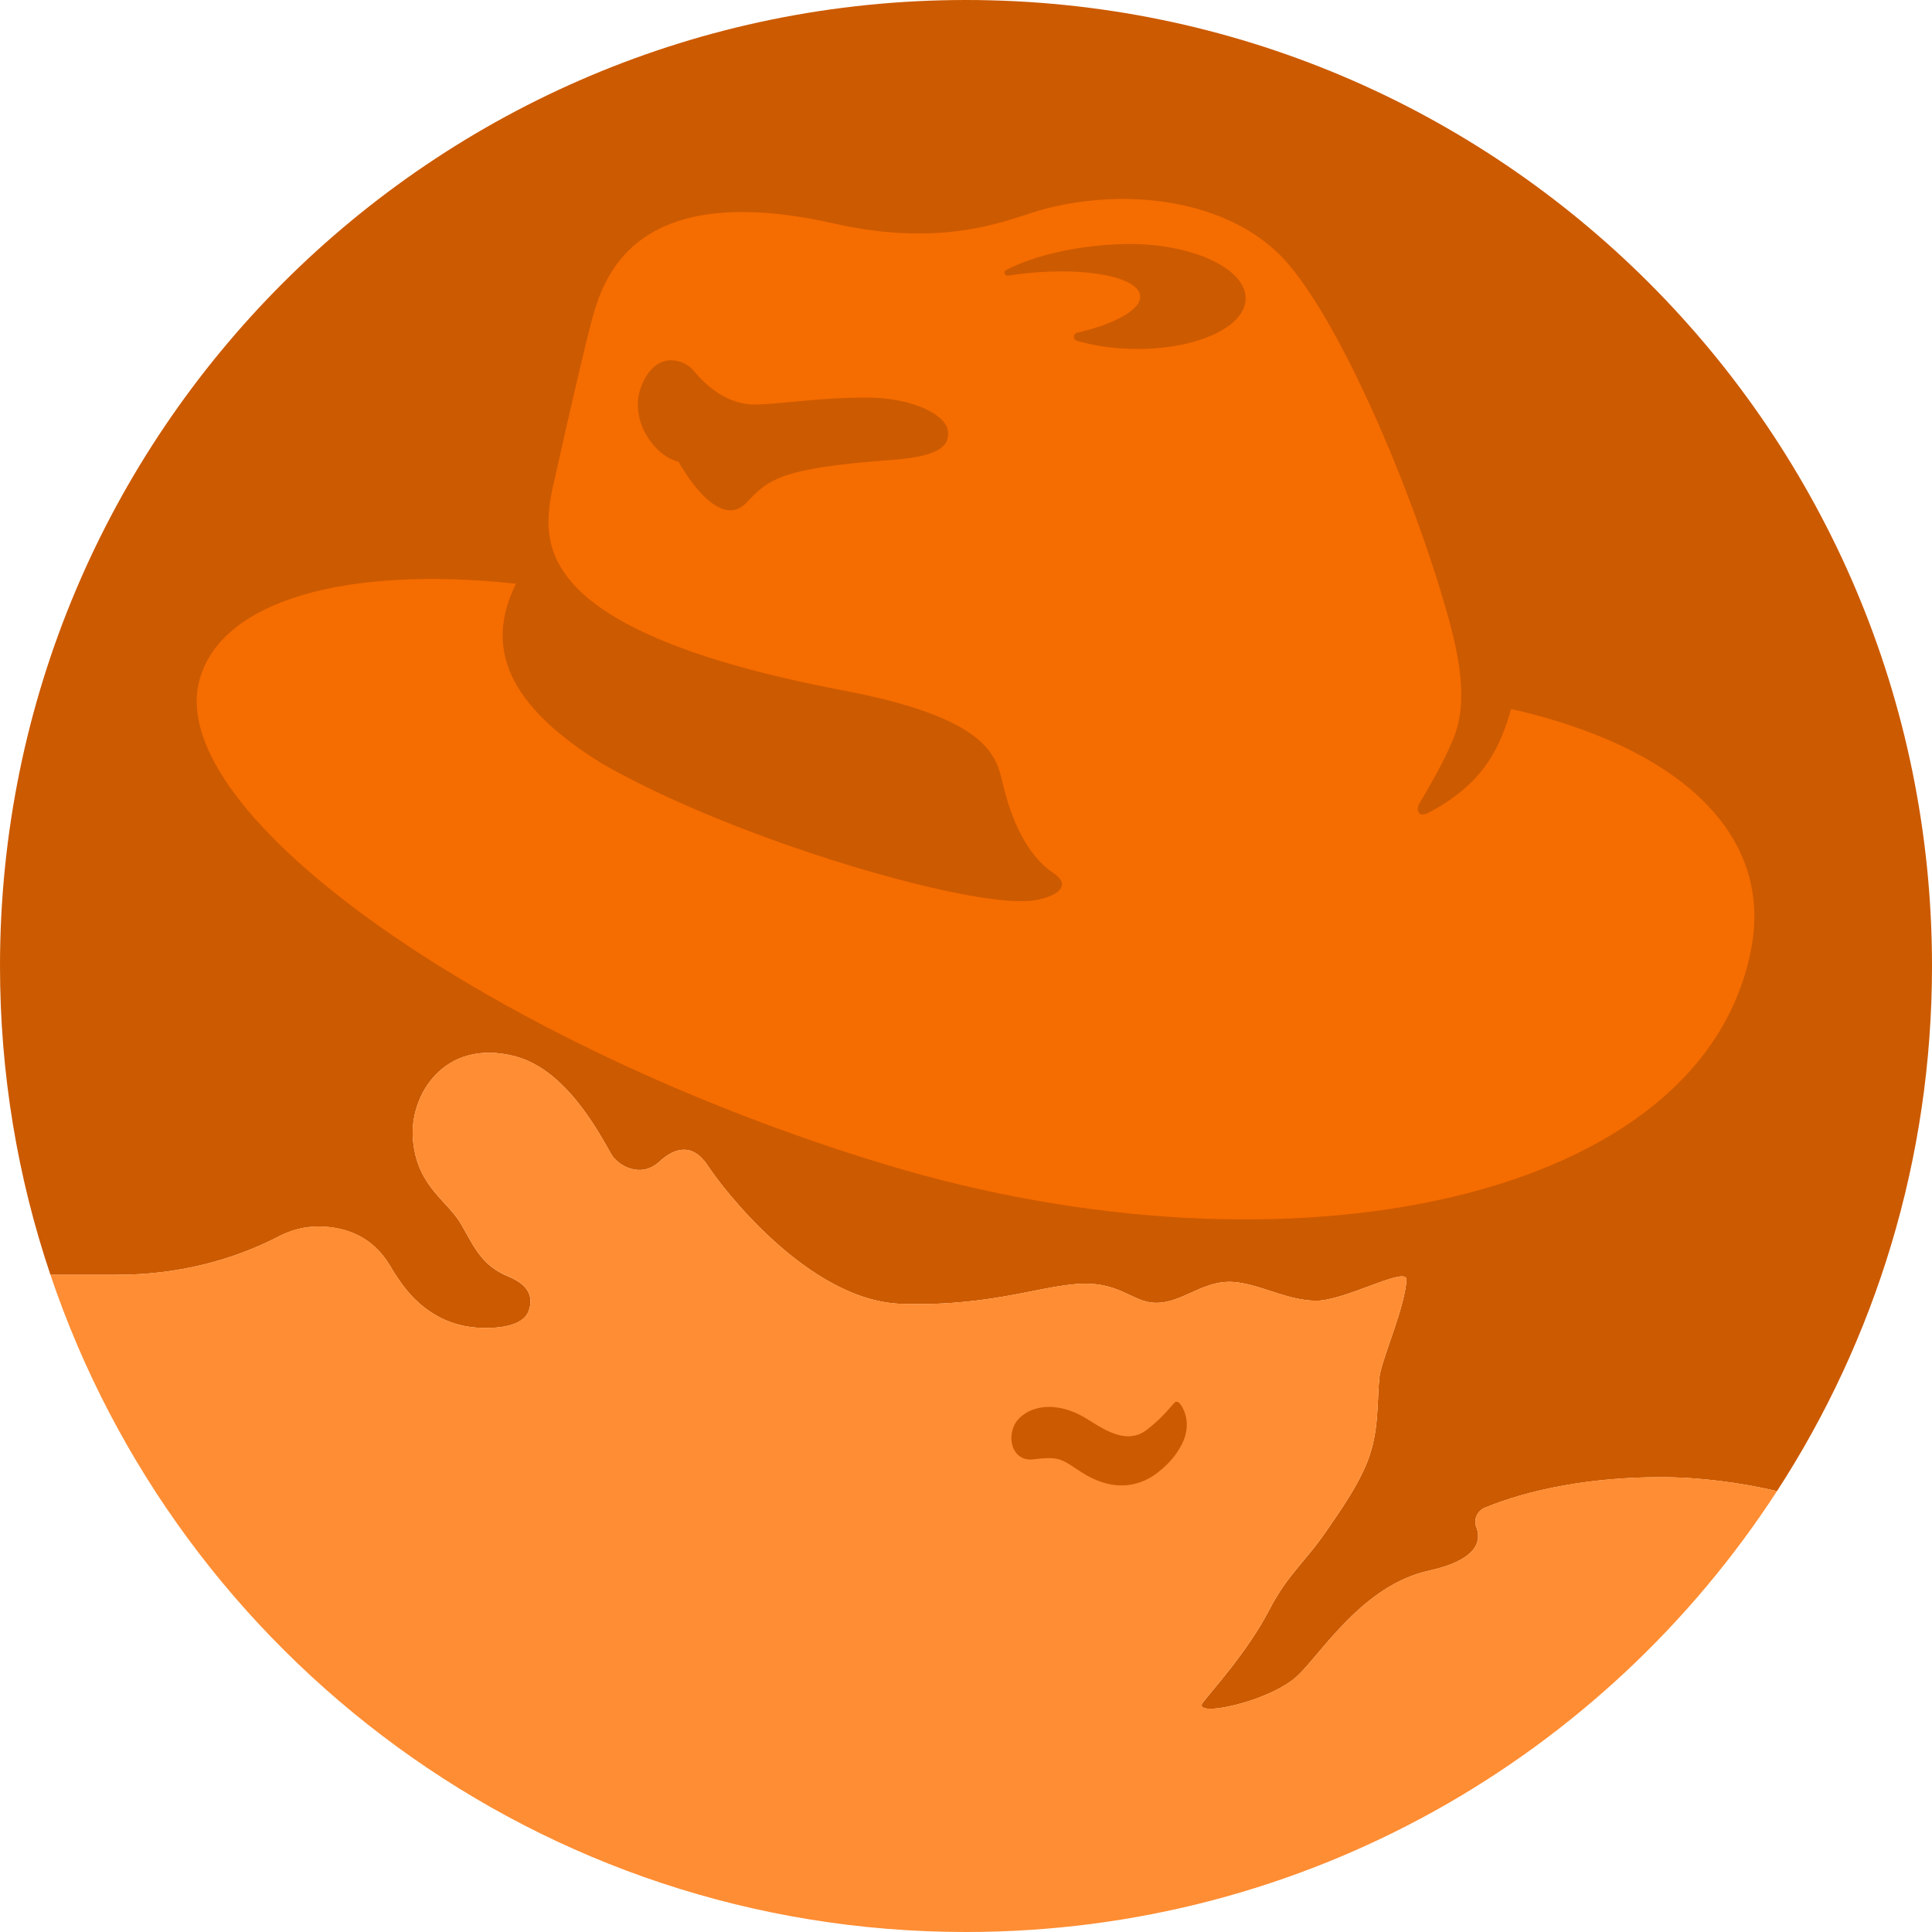 <?xml version="1.0" encoding="UTF-8" standalone="no"?>
<svg width="256px" height="256px" viewBox="0 0 256 256" version="1.1" xmlns="http://www.w3.org/2000/svg" xmlns:xlink="http://www.w3.org/1999/xlink" preserveAspectRatio="xMidYMid">
	<g>
		<path d="M235.463,197.578 C230.528,196.443 225.294,195.736 219.998,195.736 C210.947,195.736 202.712,197.302 196.632,199.828 C195.961,200.162 195.486,200.862 195.486,201.657 C195.486,201.944 195.56,202.243 195.672,202.486 C196.389,204.571 195.207,206.831 189.329,208.125 C180.611,210.038 175.107,219.032 171.954,222.023 C168.256,225.533 157.814,227.692 159.384,225.6 C160.613,223.963 165.315,218.856 168.175,213.336 C170.732,208.404 173.009,207.003 176.145,202.297 C177.068,200.916 180.635,196.069 181.672,192.232 C182.838,188.487 182.444,183.791 182.892,181.858 C183.532,179.069 186.166,173.012 186.365,169.597 C186.479,167.66 178.294,172.352 174.41,172.352 C170.526,172.352 166.74,170.031 163.271,169.859 C158.976,169.657 156.217,173.171 152.33,172.557 C150.11,172.207 148.244,170.253 144.364,170.105 C138.843,169.903 132.096,173.171 119.427,172.766 C106.961,172.362 95.448,157.016 93.874,154.577 C92.035,151.71 89.785,151.71 87.333,153.957 C84.881,156.204 81.859,154.442 80.997,152.936 C79.363,150.073 74.991,141.709 68.221,139.958 C58.86,137.533 54.117,145.142 54.733,151.198 C55.357,157.346 59.331,159.067 61.174,162.334 C63.01,165.605 63.953,167.717 67.412,169.165 C69.868,170.183 70.781,171.699 70.05,173.713 C69.41,175.468 66.856,175.869 65.179,175.949 C61.612,176.118 59.112,175.151 57.287,173.986 C55.168,172.638 53.443,170.759 51.591,167.569 C49.448,164.052 46.077,162.52 42.146,162.52 C40.273,162.52 38.521,163.015 36.965,163.816 C30.808,167.016 23.475,168.916 15.582,168.916 L6.683,168.92 C2.348,156.072 0,142.312 0,128.003 C0,57.307 57.31,0 128.003,0 C198.696,0 256,57.307 256,128.003 C256,153.654 248.455,177.546 235.463,197.578" fill="#cc5a00"></path>
		<path d="M235.463,197.575 C230.528,196.44 225.294,195.725 219.998,195.725 C210.947,195.725 202.712,197.295 196.632,199.825 C195.961,200.155 195.486,200.859 195.486,201.654 C195.486,201.944 195.56,202.24 195.672,202.486 C196.389,204.568 195.207,206.824 189.329,208.118 C180.611,210.035 175.107,219.028 171.954,222.013 C168.256,225.529 157.814,227.688 159.384,225.593 C160.613,223.96 165.315,218.853 168.175,213.336 C170.732,208.404 173.009,206.996 176.145,202.294 C177.068,200.916 180.635,196.066 181.672,192.229 C182.838,188.487 182.444,183.788 182.892,181.854 C183.532,179.062 186.166,173.009 186.365,169.587 C186.479,167.656 178.294,172.349 174.41,172.349 C170.526,172.349 166.74,170.024 163.271,169.856 C158.976,169.654 156.217,173.167 152.33,172.557 C150.11,172.2 148.244,170.243 144.364,170.099 C138.843,169.9 132.096,173.167 119.427,172.76 C106.961,172.355 95.448,157.009 93.874,154.567 C92.035,151.707 89.785,151.707 87.333,153.954 C84.881,156.2 81.859,154.435 80.997,152.926 C79.363,150.07 74.991,141.706 68.221,139.951 C58.86,137.526 54.117,145.138 54.733,151.195 C55.357,157.342 59.331,159.064 61.174,162.331 C63.01,165.602 63.953,167.71 67.412,169.155 C69.868,170.179 70.781,171.692 70.05,173.71 C69.41,175.461 66.856,175.862 65.179,175.943 C61.612,176.115 59.112,175.144 57.287,173.986 C55.168,172.628 53.443,170.755 51.591,167.562 C49.448,164.045 46.077,162.506 42.146,162.506 C40.273,162.506 38.521,163.008 36.965,163.806 C30.808,167.016 23.475,168.913 15.582,168.913 L6.683,168.916 C23.747,219.544 71.619,256 128.003,256 C173.042,256 212.648,232.741 235.463,197.575" fill="#ff8d33"></path>
		<path d="M156.194,185.839 C156.85,186.482 157.986,188.642 156.598,191.384 C155.82,192.835 154.984,193.859 153.486,195.055 C151.687,196.497 148.167,198.164 143.34,195.102 C140.743,193.455 140.588,192.903 137.004,193.368 C134.444,193.701 133.426,191.117 134.346,188.968 C135.266,186.826 139.048,185.091 143.751,187.847 C145.863,189.09 149.164,191.71 152.051,189.389 C153.246,188.429 153.964,187.789 155.624,185.869 C155.699,185.789 155.803,185.742 155.921,185.742 C156.025,185.742 156.123,185.778 156.194,185.839" fill="#cc5a00"></path>
		<path d="M200.232,93.945 C198.969,98.196 197.171,103.636 189.167,107.746 C188.002,108.339 187.557,107.362 188.096,106.442 C191.117,101.298 191.656,100.012 192.536,97.981 C193.765,95.016 194.408,90.796 191.963,81.991 C187.15,64.667 177.105,41.512 169.809,34.001 C162.762,26.752 149.999,24.711 138.462,27.672 C134.215,28.763 125.901,33.085 110.484,29.612 C83.806,23.602 79.852,36.962 78.323,42.782 C76.79,48.603 73.115,65.145 73.115,65.145 C71.889,71.879 70.285,83.594 111.71,91.483 C131.008,95.161 131.992,100.146 132.844,103.737 C134.376,110.168 136.825,113.846 139.581,115.682 C142.339,117.521 139.581,119.043 136.522,119.357 C128.303,120.209 97.927,111.498 79.956,101.288 C65.253,92.301 65.004,84.21 68.369,77.346 C46.161,74.944 29.494,79.431 26.472,89.944 C21.285,107.988 66.146,138.809 117.224,154.274 C170.829,170.506 225.96,159.175 232.088,125.484 C234.873,110.174 221.979,98.85 200.232,93.945 M118.043,60.952 C103.256,62.023 101.72,63.619 98.951,66.567 C95.047,70.727 89.903,61.171 89.903,61.171 C86.814,60.52 83.072,55.545 85.093,50.897 C87.08,46.299 90.755,47.68 91.907,49.112 C93.309,50.853 96.296,53.703 100.177,53.602 C104.057,53.497 108.534,52.682 114.779,52.682 C121.105,52.682 125.359,55.043 125.598,57.074 C125.804,58.806 125.086,60.443 118.043,60.952 M133.575,36.52 C133.551,36.524 133.528,36.527 133.507,36.527 C133.278,36.527 133.093,36.349 133.093,36.136 C133.093,35.982 133.187,35.847 133.326,35.786 C136.192,34.27 140.47,33.068 145.364,32.569 C146.833,32.418 148.268,32.34 149.649,32.327 C149.891,32.327 150.134,32.33 150.38,32.333 C158.585,32.519 165.154,35.779 165.056,39.616 C164.958,43.453 158.232,46.413 150.026,46.228 C147.368,46.168 144.876,45.784 142.73,45.164 C142.477,45.1 142.292,44.881 142.292,44.625 C142.292,44.369 142.477,44.15 142.737,44.089 C147.857,42.904 151.309,40.967 151.067,39.138 C150.744,36.716 144.047,35.395 136.111,36.194 C135.242,36.281 134.393,36.392 133.575,36.52" fill="#f56c00"></path>
	</g>
</svg>
